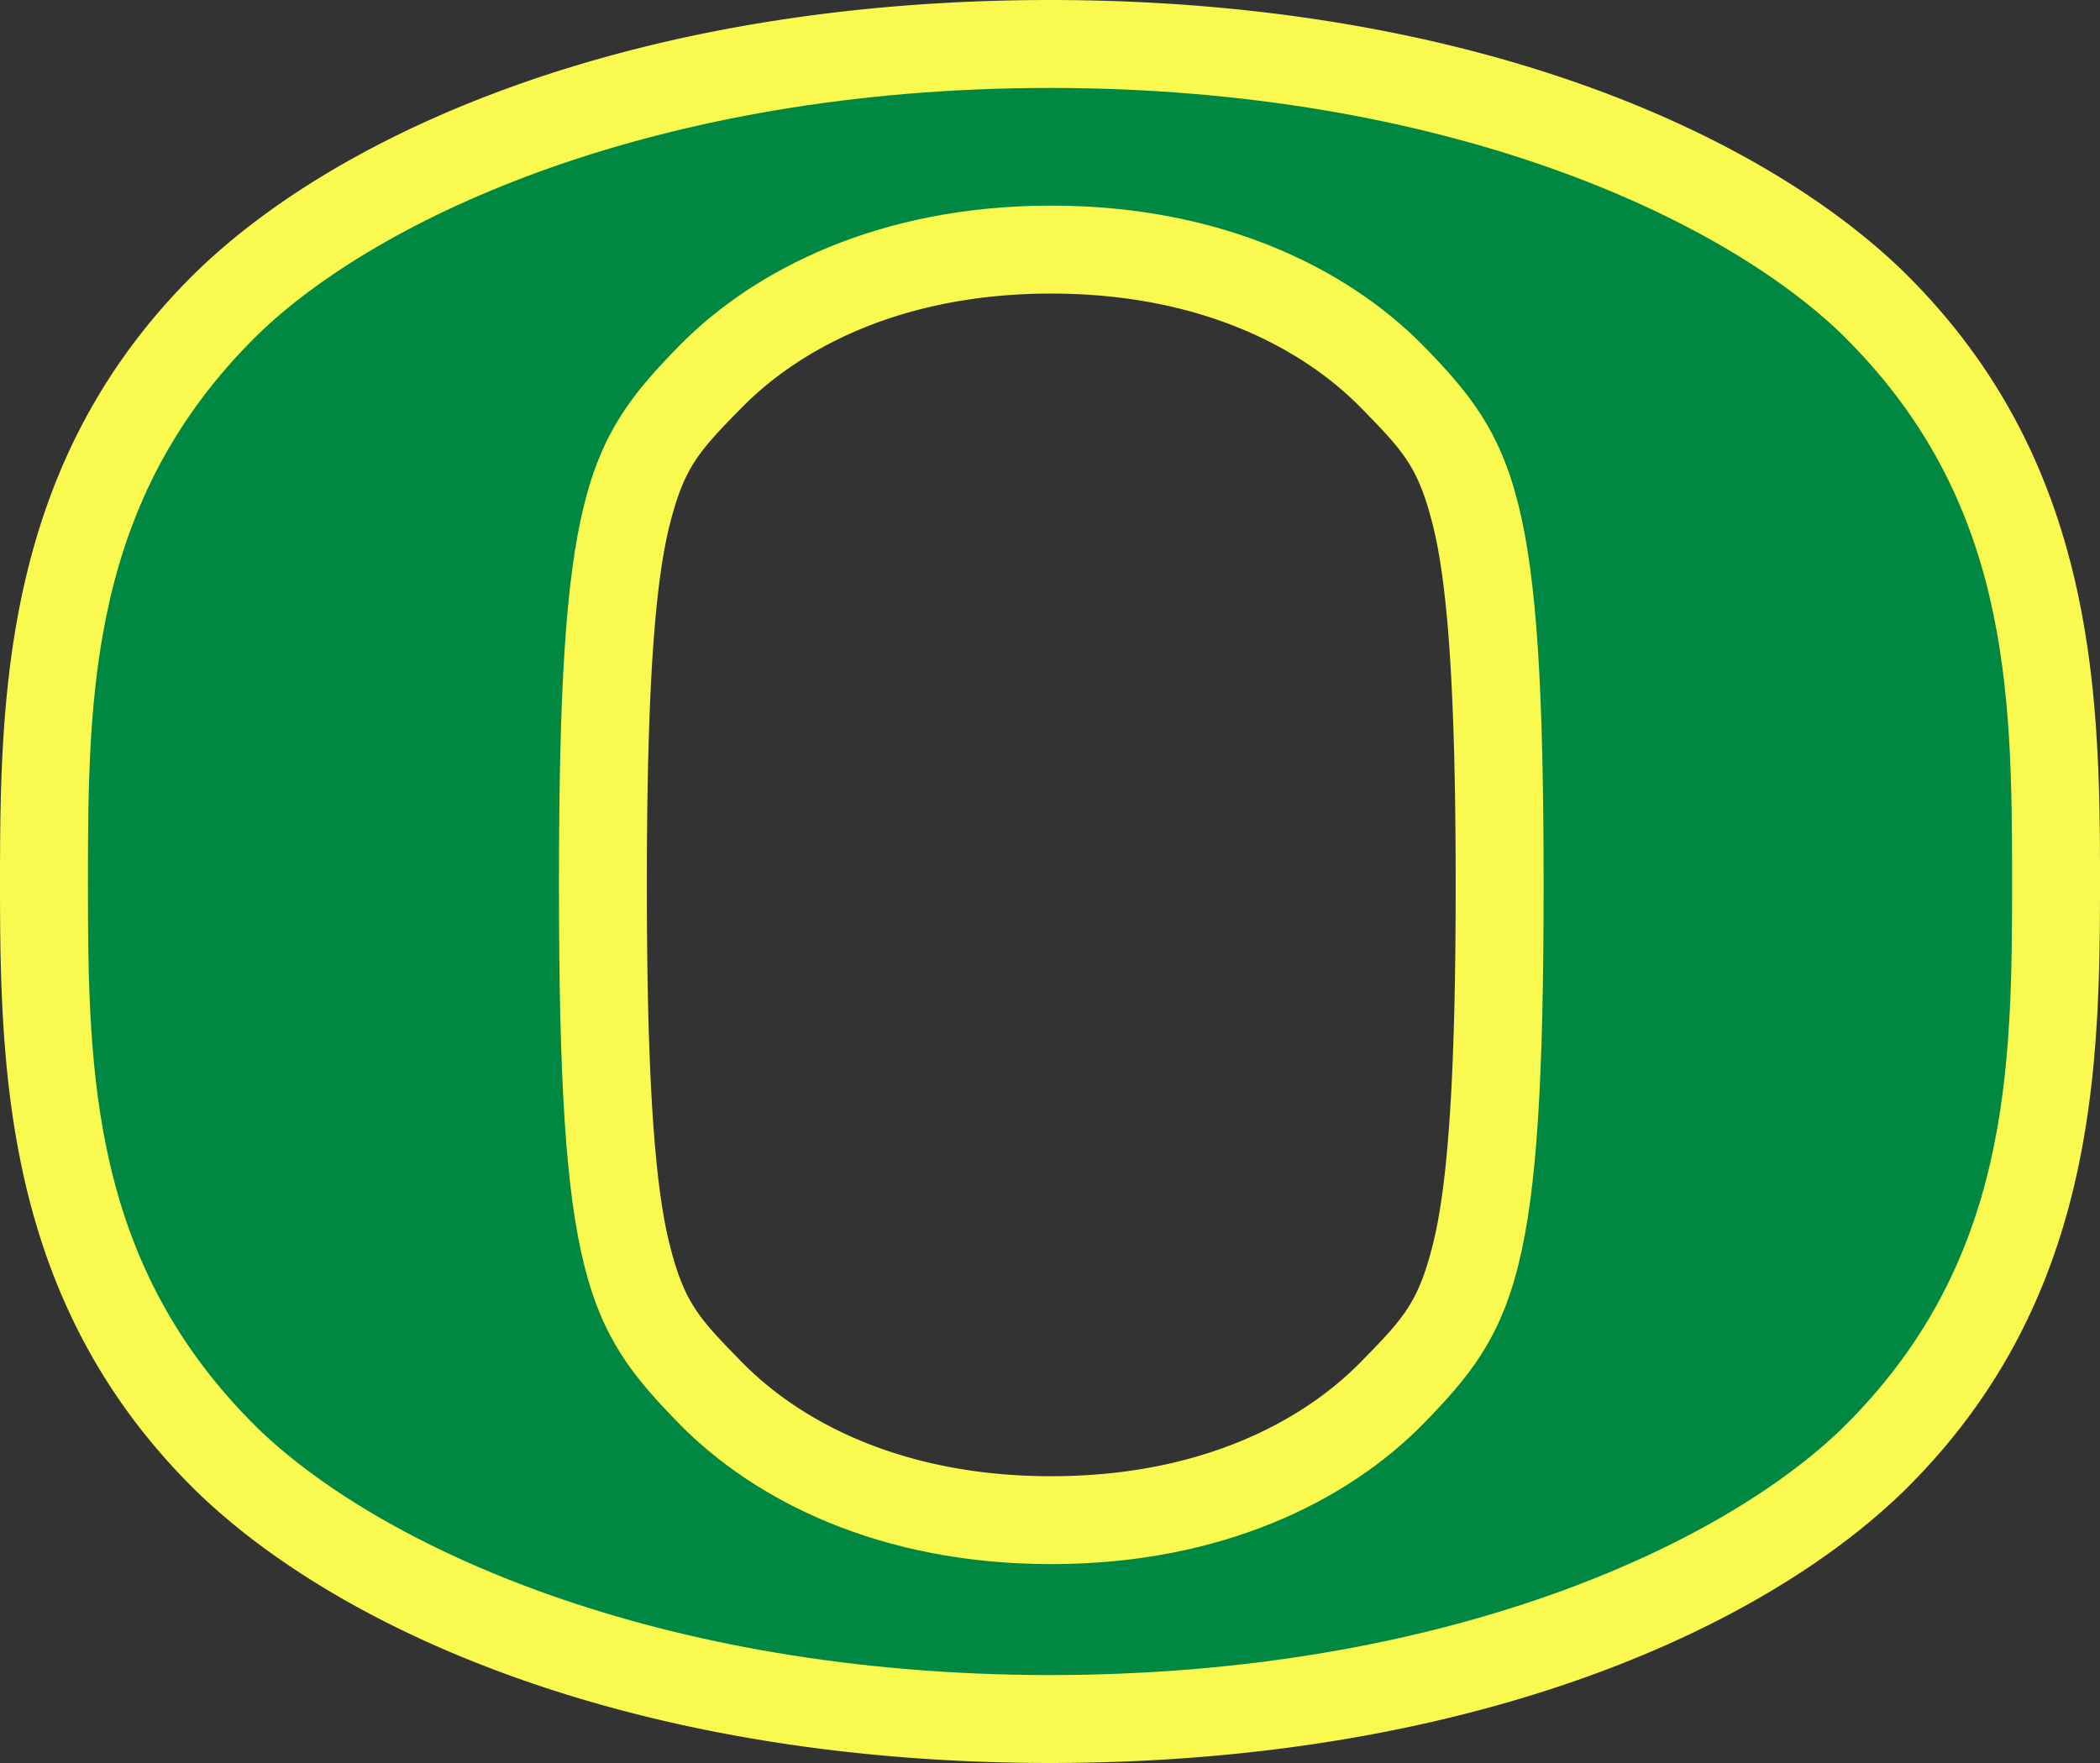 <?xml version="1.0" encoding="UTF-8" standalone="no"?>
<svg
   width="105.318"
   height="88.426"
   viewBox="0 0 105.318 88.426"
   fill="none"
   version="1.1"
   id="svg2"
   sodipodi:docname="ORE.svg"
   inkscape:version="1.4 (86a8ad7, 2024-10-11)"
   xmlns:inkscape="http://www.inkscape.org/namespaces/inkscape"
   xmlns:sodipodi="http://sodipodi.sourceforge.net/DTD/sodipodi-0.dtd"
   xmlns="http://www.w3.org/2000/svg"
   xmlns:svg="http://www.w3.org/2000/svg">
  <rect x="0" y="0" width="105.318" height="88.426" fill="#333333" stroke="none"/>
  <defs
     id="defs2" />
  <sodipodi:namedview
     id="namedview2"
     pagecolor="#ffffff"
     bordercolor="#000000"
     borderopacity="0.25"
     inkscape:showpageshadow="2"
     inkscape:pageopacity="0.0"
     inkscape:pagecheckerboard="0"
     inkscape:deskcolor="#d1d1d1"
     inkscape:zoom="3.671875"
     inkscape:cx="20.970213"
     inkscape:cy="57.055319"
     inkscape:window-width="1644"
     inkscape:window-height="1211"
     inkscape:window-x="52"
     inkscape:window-y="52"
     inkscape:window-maximized="0"
     inkscape:current-layer="svg2" />
  <path
     id="path2"
     style="fill:#f9f94f;fill-opacity:1"
     sodipodi:type="inkscape:offset"
     inkscape:radius="4.4096189"
     inkscape:original="M 55.945312 7.6972656 C 36.168813 7.7063556 22.256956 14.197656 16.191406 20.097656 C 7.792297 28.365856 7.6972656 38.0659 7.6972656 47.625 C 7.6972656 57.1841 7.878558 66.711444 16.191406 74.902344 C 22.256956 80.797844 36.168813 87.289134 55.945312 87.302734 C 75.726412 87.293734 89.640272 80.802344 95.701172 74.902344 C 104.10488 66.629644 104.19531 56.932841 104.19531 47.369141 C 104.19531 37.805541 104.01408 28.284056 95.701172 20.097656 L 95.707031 20.097656 C 89.641531 14.197656 75.726412 7.7063565 55.945312 7.6972656 z M 56.007812 13.601562 C 64.629413 13.601562 70.890381 16.815099 74.613281 20.574219 C 79.348481 25.401419 80.701172 28.088716 80.701172 47.666016 C 80.701172 67.243316 79.348481 69.928559 74.613281 74.755859 C 70.890381 78.519459 64.633912 81.738281 56.007812 81.738281 C 47.381712 81.738281 41.126503 78.519459 37.408203 74.755859 C 32.668303 69.928559 31.318359 67.247816 31.318359 47.666016 C 31.318359 28.084216 32.668303 25.401419 37.408203 20.574219 C 41.126503 16.819649 47.386212 13.601564 56.007812 13.601562 z "
     d="M 55.943,3.287 C 35.203,3.297 20.44,9.815 13.117,16.938 a 4.41,4.41 0 0 0 -0.02,0.018 C 3.482,26.421 3.287,38.037 3.287,47.625 c 0,9.615 0.301,21.05 9.809,30.418 a 4.41,4.41 0 0 0 0.021,0.021 c 7.322,7.117 22.084,13.634 42.824,13.648 a 4.41,4.41 0 0 0 0.006,0 C 76.692,91.703 91.458,85.188 98.777,78.062 a 4.41,4.41 0 0 0 0.018,-0.018 c 9.62,-9.47 9.811,-21.084 9.811,-30.676 0,-9.619 -0.303,-21.051 -9.811,-30.414 l -0.004,0.008 A 4.41,4.41 0 0 0 98.781,16.938 C 91.458,9.814 76.692,3.297 55.947,3.287 a 4.41,4.41 0 0 0 -0.004,0 z m 0.064,14.725 c 7.521,0 12.598,2.767 15.467,5.66 2.218,2.261 2.941,3.029 3.68,5.986 0.74,2.963 1.137,8.321 1.137,18.008 0,9.687 -0.396,15.045 -1.137,18.008 -0.739,2.958 -1.461,3.723 -3.682,5.986 -2.871,2.899 -7.94,5.668 -15.465,5.668 -7.521,0 -12.588,-2.766 -15.453,-5.662 l -0.006,-0.006 c -2.225,-2.266 -2.946,-3.028 -3.686,-5.986 -0.74,-2.961 -1.135,-8.318 -1.135,-18.008 0,-9.69 0.395,-15.048 1.135,-18.01 0.738,-2.954 1.461,-3.721 3.678,-5.979 l 0.006,-0.004 c 2.864,-2.89 7.941,-5.662 15.461,-5.662 z"
     transform="translate(-3.287,-3.287)" />
  <path
     d="m 92.419,16.81 c -6.066,-5.9 -19.981,-12.391 -39.762,-12.4 -19.776,0.009 -33.687,6.5 -39.753,12.4 -8.399,8.268 -8.494,17.968 -8.494,27.527 0,9.559 0.182,19.086 8.494,27.277 6.066,5.896 19.976,12.386 39.753,12.4 19.781,-0.009 33.696,-6.5 39.757,-12.4 8.404,-8.273 8.495,-17.968 8.495,-27.532 0,-9.564 -0.182,-19.086 -8.495,-27.273 m -21.088,54.659 c -3.723,3.764 -9.979,6.982 -18.605,6.982 -8.626,0 -14.882,-3.218 -18.601,-6.982 -4.74,-4.827 -6.088,-7.509 -6.088,-27.091 0,-19.582 1.348,-22.264 6.088,-27.091 3.718,-3.755 9.979,-6.973 18.601,-6.973 8.622,0 14.882,3.214 18.605,6.973 4.735,4.827 6.088,7.514 6.088,27.091 0,19.577 -1.353,22.264 -6.088,27.091 z"
     fill="#008842"
     id="path1" />
  <g
     inkscape:groupmode="layer"
     id="layer1"
     inkscape:label="Layer 1"
     transform="translate(4.41,4.41)" />
</svg>
